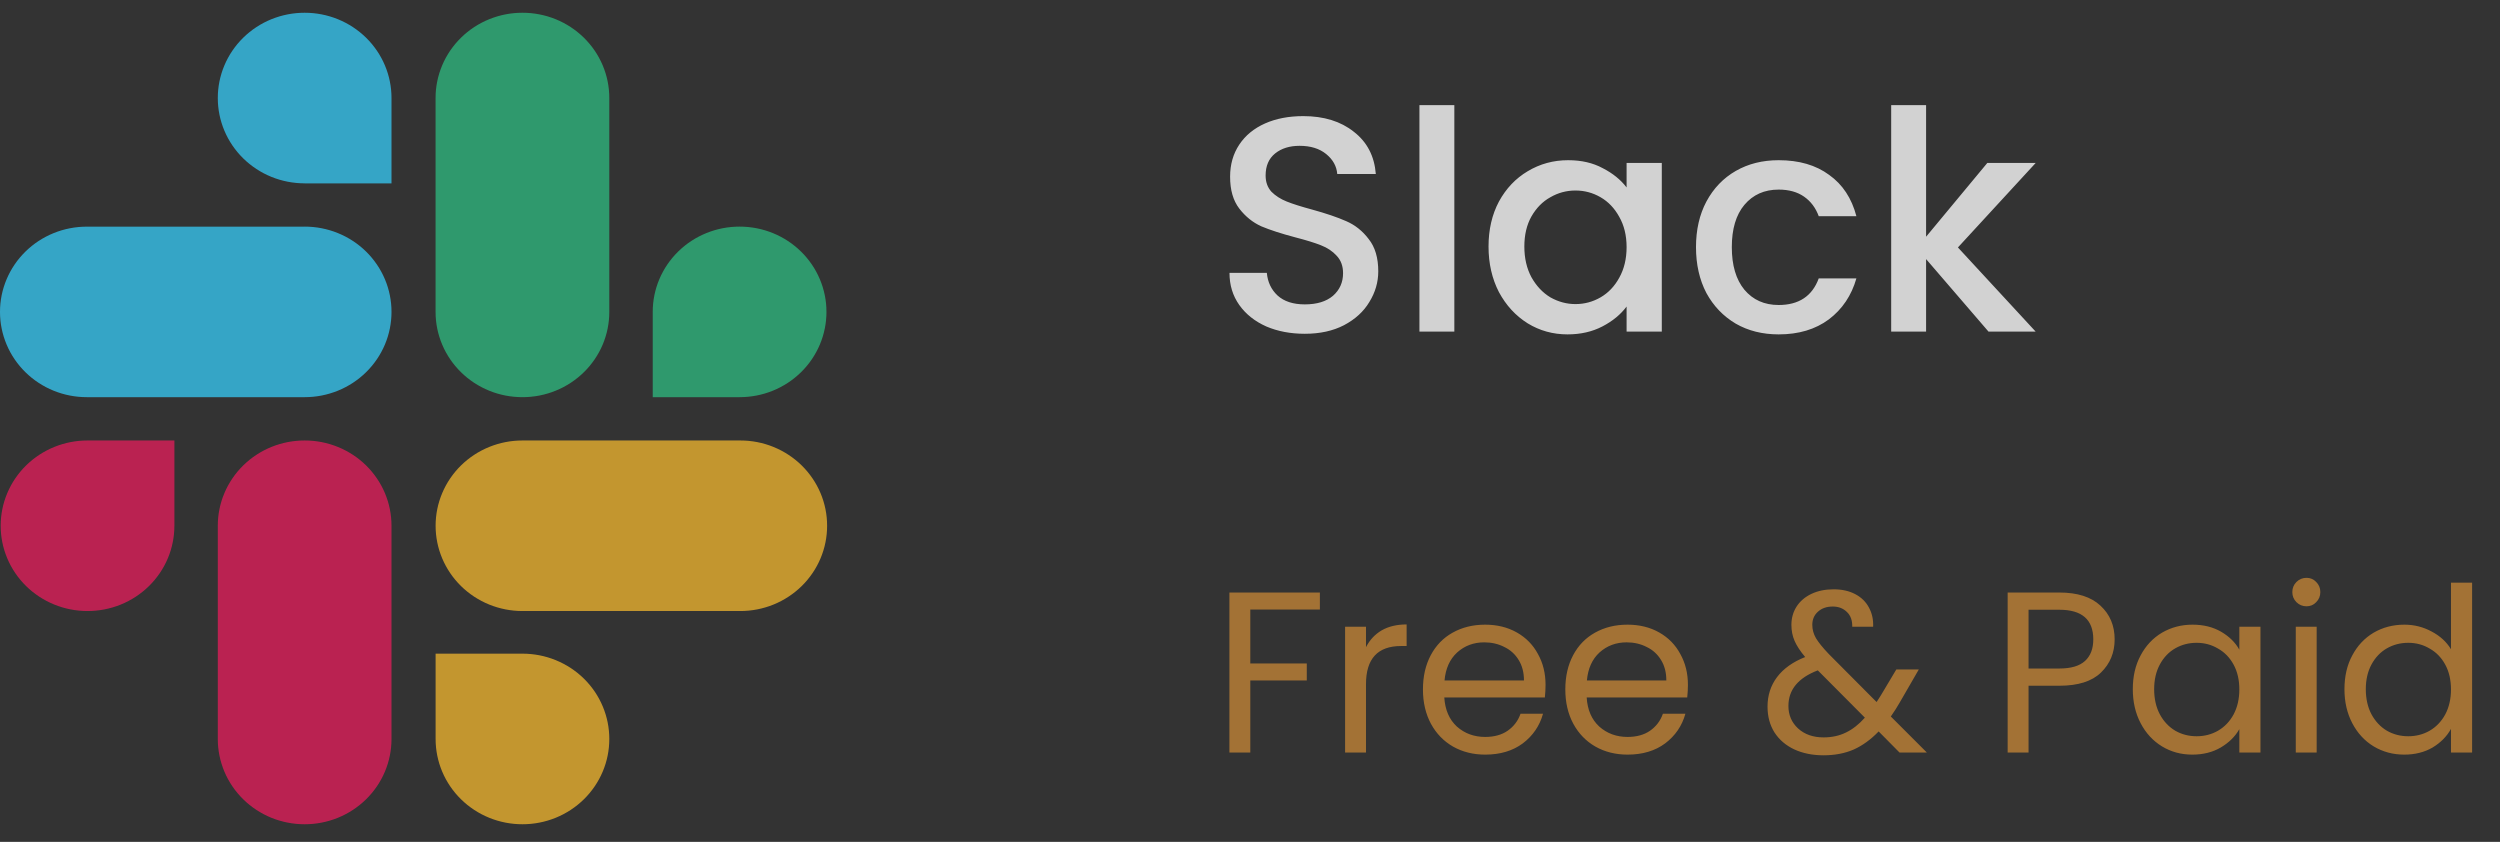 <svg width="196" height="66" viewBox="0 0 196 66" fill="none" xmlns="http://www.w3.org/2000/svg">
<rect x="0" y="0" width="196" height="66" fill="#333333" stroke="none"/>
<g opacity="0.78" clip-path="url(#clip0_29_71)">
<path fill-rule="evenodd" clip-rule="evenodd" d="M13.672 41.219C13.672 42.097 13.497 42.967 13.155 43.779C12.812 44.591 12.311 45.328 11.678 45.949C11.045 46.57 10.294 47.062 9.468 47.398C8.641 47.733 7.755 47.906 6.86 47.905C5.966 47.905 5.081 47.732 4.255 47.396C3.429 47.06 2.678 46.568 2.046 45.947C1.414 45.326 0.913 44.589 0.571 43.778C0.229 42.967 0.053 42.097 0.054 41.219C0.053 40.341 0.229 39.471 0.571 38.66C0.913 37.849 1.414 37.111 2.047 36.49C2.679 35.869 3.43 35.377 4.257 35.041C5.083 34.705 5.969 34.533 6.863 34.534H13.674V41.219H13.672ZM17.076 41.219C17.075 40.341 17.251 39.471 17.593 38.66C17.935 37.849 18.436 37.111 19.069 36.49C19.701 35.869 20.452 35.377 21.278 35.041C22.105 34.705 22.991 34.533 23.885 34.534C24.779 34.533 25.665 34.705 26.491 35.041C27.318 35.377 28.069 35.869 28.701 36.49C29.333 37.111 29.835 37.849 30.177 38.66C30.519 39.471 30.694 40.341 30.694 41.219V57.935C30.694 58.814 30.519 59.683 30.177 60.495C29.835 61.306 29.333 62.044 28.701 62.664C28.069 63.285 27.318 63.778 26.491 64.114C25.665 64.449 24.779 64.622 23.885 64.621C22.991 64.622 22.105 64.449 21.278 64.114C20.452 63.778 19.701 63.285 19.069 62.664C18.436 62.044 17.935 61.306 17.593 60.495C17.251 59.683 17.075 58.814 17.076 57.935V41.219Z" fill="#E01E5A"/>
<path fill-rule="evenodd" clip-rule="evenodd" d="M23.885 14.374C22.99 14.374 22.104 14.202 21.278 13.866C20.451 13.53 19.7 13.037 19.068 12.416C18.435 11.795 17.934 11.057 17.592 10.245C17.25 9.434 17.075 8.564 17.076 7.685C17.075 6.807 17.251 5.938 17.593 5.126C17.935 4.315 18.436 3.578 19.069 2.957C19.701 2.336 20.452 1.843 21.278 1.507C22.105 1.172 22.991 0.999 23.885 1C24.779 0.999 25.665 1.172 26.491 1.507C27.318 1.843 28.069 2.336 28.701 2.957C29.333 3.578 29.835 4.315 30.177 5.126C30.519 5.938 30.694 6.807 30.694 7.685V14.376H23.887L23.885 14.374ZM23.885 17.767C24.779 17.766 25.665 17.939 26.491 18.274C27.318 18.61 28.069 19.102 28.701 19.723C29.333 20.344 29.835 21.082 30.177 21.893C30.519 22.704 30.694 23.574 30.694 24.452C30.694 25.331 30.519 26.2 30.177 27.012C29.835 27.823 29.333 28.56 28.701 29.181C28.069 29.802 27.318 30.295 26.491 30.63C25.665 30.966 24.779 31.139 23.885 31.138H6.809C5.915 31.139 5.029 30.966 4.203 30.631C3.377 30.295 2.626 29.803 1.994 29.182C1.361 28.561 0.86 27.825 0.518 27.013C0.176 26.202 -0 25.333 2.15823e-06 24.455C-0.001 23.577 0.175 22.707 0.517 21.896C0.859 21.084 1.36 20.347 1.993 19.726C2.625 19.105 3.376 18.613 4.202 18.277C5.029 17.941 5.914 17.769 6.809 17.77H23.887L23.885 17.767Z" fill="#36C5F0"/>
<path fill-rule="evenodd" clip-rule="evenodd" d="M51.174 24.452C51.173 23.574 51.349 22.704 51.691 21.892C52.033 21.081 52.535 20.343 53.167 19.723C53.8 19.102 54.551 18.609 55.378 18.274C56.205 17.938 57.091 17.766 57.985 17.767C58.88 17.766 59.765 17.939 60.592 18.274C61.418 18.61 62.169 19.102 62.801 19.723C63.434 20.344 63.935 21.082 64.277 21.893C64.619 22.704 64.795 23.574 64.794 24.452C64.795 25.331 64.619 26.2 64.277 27.012C63.935 27.823 63.434 28.56 62.801 29.181C62.169 29.802 61.418 30.295 60.592 30.63C59.765 30.966 58.88 31.139 57.985 31.138H51.174V24.455V24.452ZM47.769 24.452C47.77 25.331 47.594 26.2 47.253 27.012C46.911 27.823 46.409 28.56 45.777 29.181C45.144 29.802 44.394 30.295 43.567 30.63C42.741 30.966 41.855 31.139 40.961 31.138C40.066 31.139 39.18 30.967 38.353 30.631C37.527 30.296 36.776 29.803 36.143 29.182C35.51 28.561 35.008 27.824 34.666 27.012C34.324 26.201 34.148 25.331 34.149 24.452V7.685C34.148 6.807 34.324 5.937 34.666 5.126C35.008 4.314 35.51 3.577 36.143 2.956C36.776 2.335 37.527 1.842 38.353 1.507C39.18 1.171 40.066 0.999 40.961 1C41.855 0.999 42.741 1.172 43.567 1.507C44.394 1.843 45.144 2.336 45.777 2.957C46.409 3.578 46.911 4.315 47.253 5.126C47.594 5.938 47.77 6.807 47.769 7.685V24.455V24.452Z" fill="#2EB67D"/>
<path fill-rule="evenodd" clip-rule="evenodd" d="M40.961 51.247C41.855 51.247 42.741 51.419 43.567 51.755C44.393 52.091 45.144 52.583 45.777 53.204C46.409 53.825 46.911 54.562 47.252 55.374C47.594 56.185 47.77 57.055 47.769 57.933C47.77 58.811 47.595 59.681 47.253 60.493C46.911 61.305 46.41 62.042 45.778 62.663C45.145 63.285 44.394 63.777 43.568 64.113C42.741 64.449 41.855 64.622 40.961 64.621C40.066 64.622 39.18 64.449 38.353 64.113C37.527 63.777 36.776 63.285 36.144 62.663C35.511 62.042 35.01 61.305 34.668 60.493C34.326 59.681 34.151 58.811 34.152 57.933V51.247H40.961ZM40.961 47.905C40.066 47.905 39.181 47.733 38.354 47.397C37.528 47.061 36.777 46.569 36.145 45.948C35.512 45.327 35.011 44.59 34.669 43.778C34.327 42.967 34.151 42.097 34.152 41.219C34.151 40.341 34.327 39.471 34.669 38.66C35.011 37.849 35.512 37.111 36.145 36.49C36.777 35.869 37.528 35.377 38.354 35.041C39.181 34.705 40.066 34.533 40.961 34.534H58.037C58.931 34.533 59.817 34.705 60.643 35.041C61.469 35.377 62.22 35.869 62.853 36.49C63.485 37.111 63.987 37.849 64.329 38.66C64.671 39.471 64.846 40.341 64.845 41.219C64.846 42.097 64.671 42.967 64.329 43.778C63.987 44.59 63.485 45.327 62.853 45.948C62.22 46.569 61.469 47.061 60.643 47.397C59.817 47.733 58.931 47.905 58.037 47.905H40.961Z" fill="#ECB22E"/>
</g>
<path d="M102.296 26.168C101.176 26.168 100.168 25.976 99.272 25.592C98.376 25.192 97.672 24.632 97.16 23.912C96.648 23.192 96.392 22.352 96.392 21.392H99.32C99.384 22.112 99.664 22.704 100.16 23.168C100.672 23.632 101.384 23.864 102.296 23.864C103.24 23.864 103.976 23.64 104.504 23.192C105.032 22.728 105.296 22.136 105.296 21.416C105.296 20.856 105.128 20.4 104.792 20.048C104.472 19.696 104.064 19.424 103.568 19.232C103.088 19.04 102.416 18.832 101.552 18.608C100.464 18.32 99.576 18.032 98.888 17.744C98.216 17.44 97.64 16.976 97.16 16.352C96.68 15.728 96.44 14.896 96.44 13.856C96.44 12.896 96.68 12.056 97.16 11.336C97.64 10.616 98.312 10.064 99.176 9.68C100.04 9.296 101.04 9.104 102.176 9.104C103.792 9.104 105.112 9.512 106.136 10.328C107.176 11.128 107.752 12.232 107.864 13.64H104.84C104.792 13.032 104.504 12.512 103.976 12.08C103.448 11.648 102.752 11.432 101.888 11.432C101.104 11.432 100.464 11.632 99.968 12.032C99.472 12.432 99.224 13.008 99.224 13.76C99.224 14.272 99.376 14.696 99.68 15.032C100 15.352 100.4 15.608 100.88 15.8C101.36 15.992 102.016 16.2 102.848 16.424C103.952 16.728 104.848 17.032 105.536 17.336C106.24 17.64 106.832 18.112 107.312 18.752C107.808 19.376 108.056 20.216 108.056 21.272C108.056 22.12 107.824 22.92 107.36 23.672C106.912 24.424 106.248 25.032 105.368 25.496C104.504 25.944 103.48 26.168 102.296 26.168ZM114.02 8.24V26H111.284V8.24H114.02ZM116.701 19.328C116.701 18 116.973 16.824 117.517 15.8C118.077 14.776 118.829 13.984 119.773 13.424C120.733 12.848 121.789 12.56 122.941 12.56C123.981 12.56 124.885 12.768 125.653 13.184C126.437 13.584 127.061 14.088 127.525 14.696V12.776H130.285V26H127.525V24.032C127.061 24.656 126.429 25.176 125.629 25.592C124.829 26.008 123.917 26.216 122.893 26.216C121.757 26.216 120.717 25.928 119.773 25.352C118.829 24.76 118.077 23.944 117.517 22.904C116.973 21.848 116.701 20.656 116.701 19.328ZM127.525 19.376C127.525 18.464 127.333 17.672 126.949 17C126.581 16.328 126.093 15.816 125.485 15.464C124.877 15.112 124.221 14.936 123.517 14.936C122.813 14.936 122.157 15.112 121.549 15.464C120.941 15.8 120.445 16.304 120.061 16.976C119.693 17.632 119.509 18.416 119.509 19.328C119.509 20.24 119.693 21.04 120.061 21.728C120.445 22.416 120.941 22.944 121.549 23.312C122.173 23.664 122.829 23.84 123.517 23.84C124.221 23.84 124.877 23.664 125.485 23.312C126.093 22.96 126.581 22.448 126.949 21.776C127.333 21.088 127.525 20.288 127.525 19.376ZM132.966 19.376C132.966 18.016 133.238 16.824 133.782 15.8C134.342 14.76 135.11 13.96 136.086 13.4C137.062 12.84 138.182 12.56 139.446 12.56C141.046 12.56 142.366 12.944 143.406 13.712C144.462 14.464 145.174 15.544 145.542 16.952H142.59C142.35 16.296 141.966 15.784 141.438 15.416C140.91 15.048 140.246 14.864 139.446 14.864C138.326 14.864 137.43 15.264 136.758 16.064C136.102 16.848 135.774 17.952 135.774 19.376C135.774 20.8 136.102 21.912 136.758 22.712C137.43 23.512 138.326 23.912 139.446 23.912C141.03 23.912 142.078 23.216 142.59 21.824H145.542C145.158 23.168 144.438 24.24 143.382 25.04C142.326 25.824 141.014 26.216 139.446 26.216C138.182 26.216 137.062 25.936 136.086 25.376C135.11 24.8 134.342 24 133.782 22.976C133.238 21.936 132.966 20.736 132.966 19.376ZM153.501 19.4L159.597 26H155.901L151.005 20.312V26H148.269V8.24H151.005V18.56L155.805 12.776H159.597L153.501 19.4Z" fill="white" fill-opacity="0.78"/>
<path d="M103.478 46.454V47.786H98.024V52.016H102.452V53.348H98.024V59H96.386V46.454H103.478ZM107.094 50.738C107.382 50.174 107.79 49.736 108.318 49.424C108.858 49.112 109.512 48.956 110.28 48.956V50.648H109.848C108.012 50.648 107.094 51.644 107.094 53.636V59H105.456V49.136H107.094V50.738ZM121.171 53.69C121.171 54.002 121.153 54.332 121.117 54.68H113.233C113.293 55.652 113.623 56.414 114.223 56.966C114.835 57.506 115.573 57.776 116.437 57.776C117.145 57.776 117.733 57.614 118.201 57.29C118.681 56.954 119.017 56.51 119.209 55.958H120.973C120.709 56.906 120.181 57.68 119.389 58.28C118.597 58.868 117.613 59.162 116.437 59.162C115.501 59.162 114.661 58.952 113.917 58.532C113.185 58.112 112.609 57.518 112.189 56.75C111.769 55.97 111.559 55.07 111.559 54.05C111.559 53.03 111.763 52.136 112.171 51.368C112.579 50.6 113.149 50.012 113.881 49.604C114.625 49.184 115.477 48.974 116.437 48.974C117.373 48.974 118.201 49.178 118.921 49.586C119.641 49.994 120.193 50.558 120.577 51.278C120.973 51.986 121.171 52.79 121.171 53.69ZM119.479 53.348C119.479 52.724 119.341 52.19 119.065 51.746C118.789 51.29 118.411 50.948 117.931 50.72C117.463 50.48 116.941 50.36 116.365 50.36C115.537 50.36 114.829 50.624 114.241 51.152C113.665 51.68 113.335 52.412 113.251 53.348H119.479ZM132.333 53.69C132.333 54.002 132.315 54.332 132.279 54.68H124.395C124.455 55.652 124.785 56.414 125.385 56.966C125.997 57.506 126.735 57.776 127.599 57.776C128.307 57.776 128.895 57.614 129.363 57.29C129.843 56.954 130.179 56.51 130.371 55.958H132.135C131.871 56.906 131.343 57.68 130.551 58.28C129.759 58.868 128.775 59.162 127.599 59.162C126.663 59.162 125.823 58.952 125.079 58.532C124.347 58.112 123.771 57.518 123.351 56.75C122.931 55.97 122.721 55.07 122.721 54.05C122.721 53.03 122.925 52.136 123.333 51.368C123.741 50.6 124.311 50.012 125.043 49.604C125.787 49.184 126.639 48.974 127.599 48.974C128.535 48.974 129.363 49.178 130.083 49.586C130.803 49.994 131.355 50.558 131.739 51.278C132.135 51.986 132.333 52.79 132.333 53.69ZM130.641 53.348C130.641 52.724 130.503 52.19 130.227 51.746C129.951 51.29 129.573 50.948 129.093 50.72C128.625 50.48 128.103 50.36 127.527 50.36C126.699 50.36 125.991 50.624 125.403 51.152C124.827 51.68 124.497 52.412 124.413 53.348H130.641ZM148.924 59L147.286 57.344C146.674 57.98 146.02 58.454 145.324 58.766C144.628 59.066 143.842 59.216 142.966 59.216C142.102 59.216 141.334 59.06 140.662 58.748C140.002 58.436 139.486 57.992 139.114 57.416C138.754 56.84 138.574 56.168 138.574 55.4C138.574 54.524 138.82 53.756 139.312 53.096C139.816 52.424 140.554 51.896 141.526 51.512C141.142 51.056 140.866 50.636 140.698 50.252C140.53 49.868 140.446 49.448 140.446 48.992C140.446 48.464 140.578 47.99 140.842 47.57C141.118 47.138 141.508 46.802 142.012 46.562C142.516 46.322 143.098 46.202 143.758 46.202C144.406 46.202 144.97 46.328 145.45 46.58C145.93 46.832 146.29 47.186 146.53 47.642C146.77 48.086 146.878 48.584 146.854 49.136H145.216C145.228 48.644 145.09 48.26 144.802 47.984C144.514 47.696 144.142 47.552 143.686 47.552C143.206 47.552 142.816 47.69 142.516 47.966C142.228 48.23 142.084 48.572 142.084 48.992C142.084 49.352 142.18 49.7 142.372 50.036C142.576 50.372 142.912 50.786 143.38 51.278L147.124 55.04L147.448 54.536L148.672 52.484H150.436L148.96 55.04C148.756 55.4 148.516 55.778 148.24 56.174L151.066 59H148.924ZM142.966 57.812C143.614 57.812 144.196 57.686 144.712 57.434C145.24 57.182 145.738 56.792 146.206 56.264L142.516 52.556C140.98 53.144 140.212 54.074 140.212 55.346C140.212 56.054 140.464 56.642 140.968 57.11C141.484 57.578 142.15 57.812 142.966 57.812ZM165.788 50.126C165.788 51.17 165.428 52.04 164.708 52.736C164 53.42 162.914 53.762 161.45 53.762H159.038V59H157.4V46.454H161.45C162.866 46.454 163.94 46.796 164.672 47.48C165.416 48.164 165.788 49.046 165.788 50.126ZM161.45 52.412C162.362 52.412 163.034 52.214 163.466 51.818C163.898 51.422 164.114 50.858 164.114 50.126C164.114 48.578 163.226 47.804 161.45 47.804H159.038V52.412H161.45ZM167.212 54.032C167.212 53.024 167.416 52.142 167.824 51.386C168.232 50.618 168.79 50.024 169.498 49.604C170.218 49.184 171.016 48.974 171.892 48.974C172.756 48.974 173.506 49.16 174.142 49.532C174.778 49.904 175.252 50.372 175.564 50.936V49.136H177.22V59H175.564V57.164C175.24 57.74 174.754 58.22 174.106 58.604C173.47 58.976 172.726 59.162 171.874 59.162C170.998 59.162 170.206 58.946 169.498 58.514C168.79 58.082 168.232 57.476 167.824 56.696C167.416 55.916 167.212 55.028 167.212 54.032ZM175.564 54.05C175.564 53.306 175.414 52.658 175.114 52.106C174.814 51.554 174.406 51.134 173.89 50.846C173.386 50.546 172.828 50.396 172.216 50.396C171.604 50.396 171.046 50.54 170.542 50.828C170.038 51.116 169.636 51.536 169.336 52.088C169.036 52.64 168.886 53.288 168.886 54.032C168.886 54.788 169.036 55.448 169.336 56.012C169.636 56.564 170.038 56.99 170.542 57.29C171.046 57.578 171.604 57.722 172.216 57.722C172.828 57.722 173.386 57.578 173.89 57.29C174.406 56.99 174.814 56.564 175.114 56.012C175.414 55.448 175.564 54.794 175.564 54.05ZM180.834 47.534C180.522 47.534 180.258 47.426 180.042 47.21C179.826 46.994 179.718 46.73 179.718 46.418C179.718 46.106 179.826 45.842 180.042 45.626C180.258 45.41 180.522 45.302 180.834 45.302C181.134 45.302 181.386 45.41 181.59 45.626C181.806 45.842 181.914 46.106 181.914 46.418C181.914 46.73 181.806 46.994 181.59 47.21C181.386 47.426 181.134 47.534 180.834 47.534ZM181.626 49.136V59H179.988V49.136H181.626ZM183.805 54.032C183.805 53.024 184.009 52.142 184.417 51.386C184.825 50.618 185.383 50.024 186.091 49.604C186.811 49.184 187.615 48.974 188.503 48.974C189.271 48.974 189.985 49.154 190.645 49.514C191.305 49.862 191.809 50.324 192.157 50.9V45.68H193.813V59H192.157V57.146C191.833 57.734 191.353 58.22 190.717 58.604C190.081 58.976 189.337 59.162 188.485 59.162C187.609 59.162 186.811 58.946 186.091 58.514C185.383 58.082 184.825 57.476 184.417 56.696C184.009 55.916 183.805 55.028 183.805 54.032ZM192.157 54.05C192.157 53.306 192.007 52.658 191.707 52.106C191.407 51.554 190.999 51.134 190.483 50.846C189.979 50.546 189.421 50.396 188.809 50.396C188.197 50.396 187.639 50.54 187.135 50.828C186.631 51.116 186.229 51.536 185.929 52.088C185.629 52.64 185.479 53.288 185.479 54.032C185.479 54.788 185.629 55.448 185.929 56.012C186.229 56.564 186.631 56.99 187.135 57.29C187.639 57.578 188.197 57.722 188.809 57.722C189.421 57.722 189.979 57.578 190.483 57.29C190.999 56.99 191.407 56.564 191.707 56.012C192.007 55.448 192.157 54.794 192.157 54.05Z" fill="#FFA537" fill-opacity="0.55"/>
<defs>
<clipPath id="clip0_29_71">
<rect width="65" height="63.823" fill="white" transform="translate(0 1)"/>
</clipPath>
</defs>
</svg>
